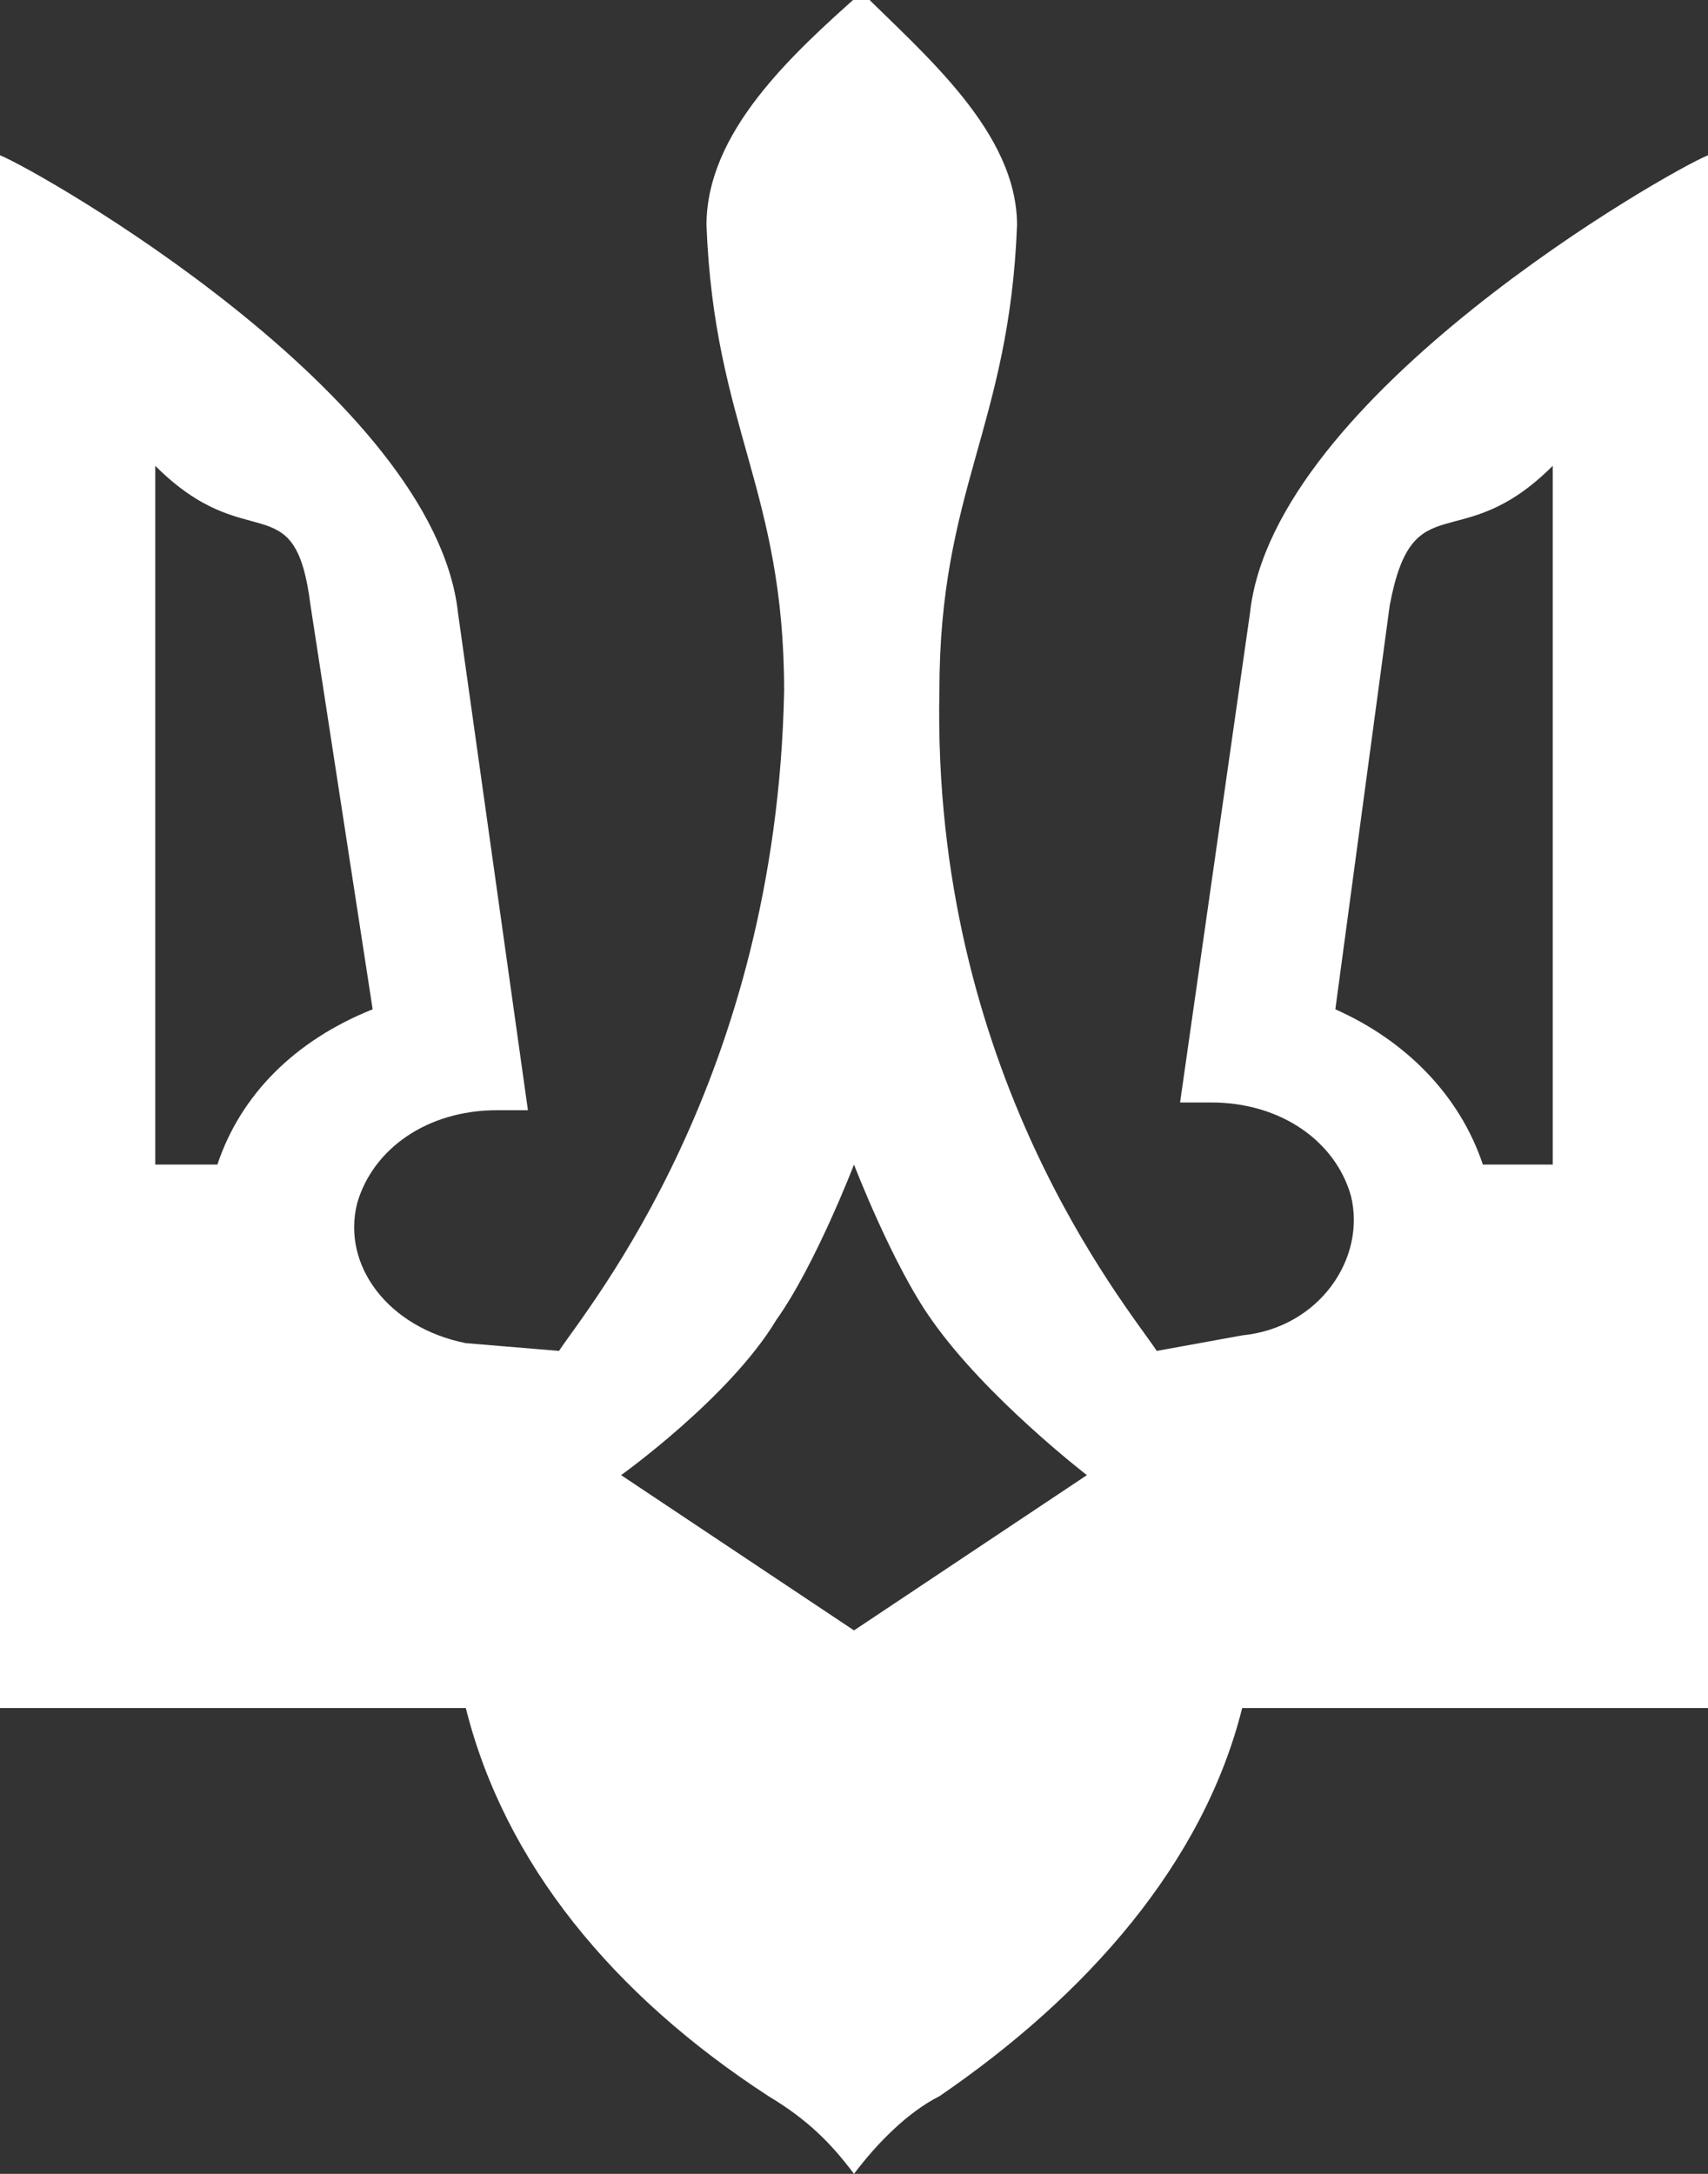 <?xml version="1.0" encoding="utf-8"?>
<!-- Generator: Adobe Illustrator 18.1.0, SVG Export Plug-In . SVG Version: 6.00 Build 0)  -->
<!DOCTYPE svg PUBLIC "-//W3C//DTD SVG 1.1//EN" "http://www.w3.org/Graphics/SVG/1.1/DTD/svg11.dtd">
<svg version="1.1" id="Layer_1" xmlns="http://www.w3.org/2000/svg" xmlns:xlink="http://www.w3.org/1999/xlink" x="0px" y="0px"
	 viewBox="0 0 22 28" enable-background="new 0 0 22 28" xml:space="preserve">
<rect x="0" y="0" width="22" height="28" fill="#333333" stroke="none"/>
<path fill="#FFFFFF" d="M16.1,7.9l-0.9,6.3l0.4,0c0.9,0,1.6,0.5,1.8,1.2c0.2,0.8-0.4,1.7-1.4,1.8l-1.1,0.2c-0.4-0.6-2.9-3.6-2.8-8.5
	c0-2.6,0.9-3.4,1-6c0-1.2-1.2-2.2-2-3c-0.9,0.8-2,1.8-2,3c0.1,2.6,1,3.4,1,6c-0.1,5-2.5,7.9-2.9,8.5L6,17.3c-1-0.2-1.6-1-1.4-1.8
	c0.2-0.7,0.9-1.2,1.8-1.2l0.4,0L5.9,7.9C5.6,5.1,0.5,2.2,0,2v20h6c0.5,2,1.9,3.7,3.9,5c0.5,0.3,0.8,0.6,1.1,1c0.3-0.4,0.7-0.8,1.1-1
	c1.9-1.3,3.4-3,3.9-5h6V2C21.5,2.2,16.4,5.1,16.1,7.9z M2.8,15L2,15V6c1.2,1.2,1.8,0.2,2,1.8L4.8,13C3.8,13.4,3.1,14.1,2.8,15z
	 M11,21l-3-2c0,0,1.4-1,2-2c0.5-0.7,1-2,1-2s0.5,1.3,1,2c0.7,1,2,2,2,2L11,21z M20,15l-0.9,0c-0.3-0.9-1-1.6-1.9-2l0.7-5.2
	C18.2,6.2,18.8,7.2,20,6V15z"/>
</svg>
